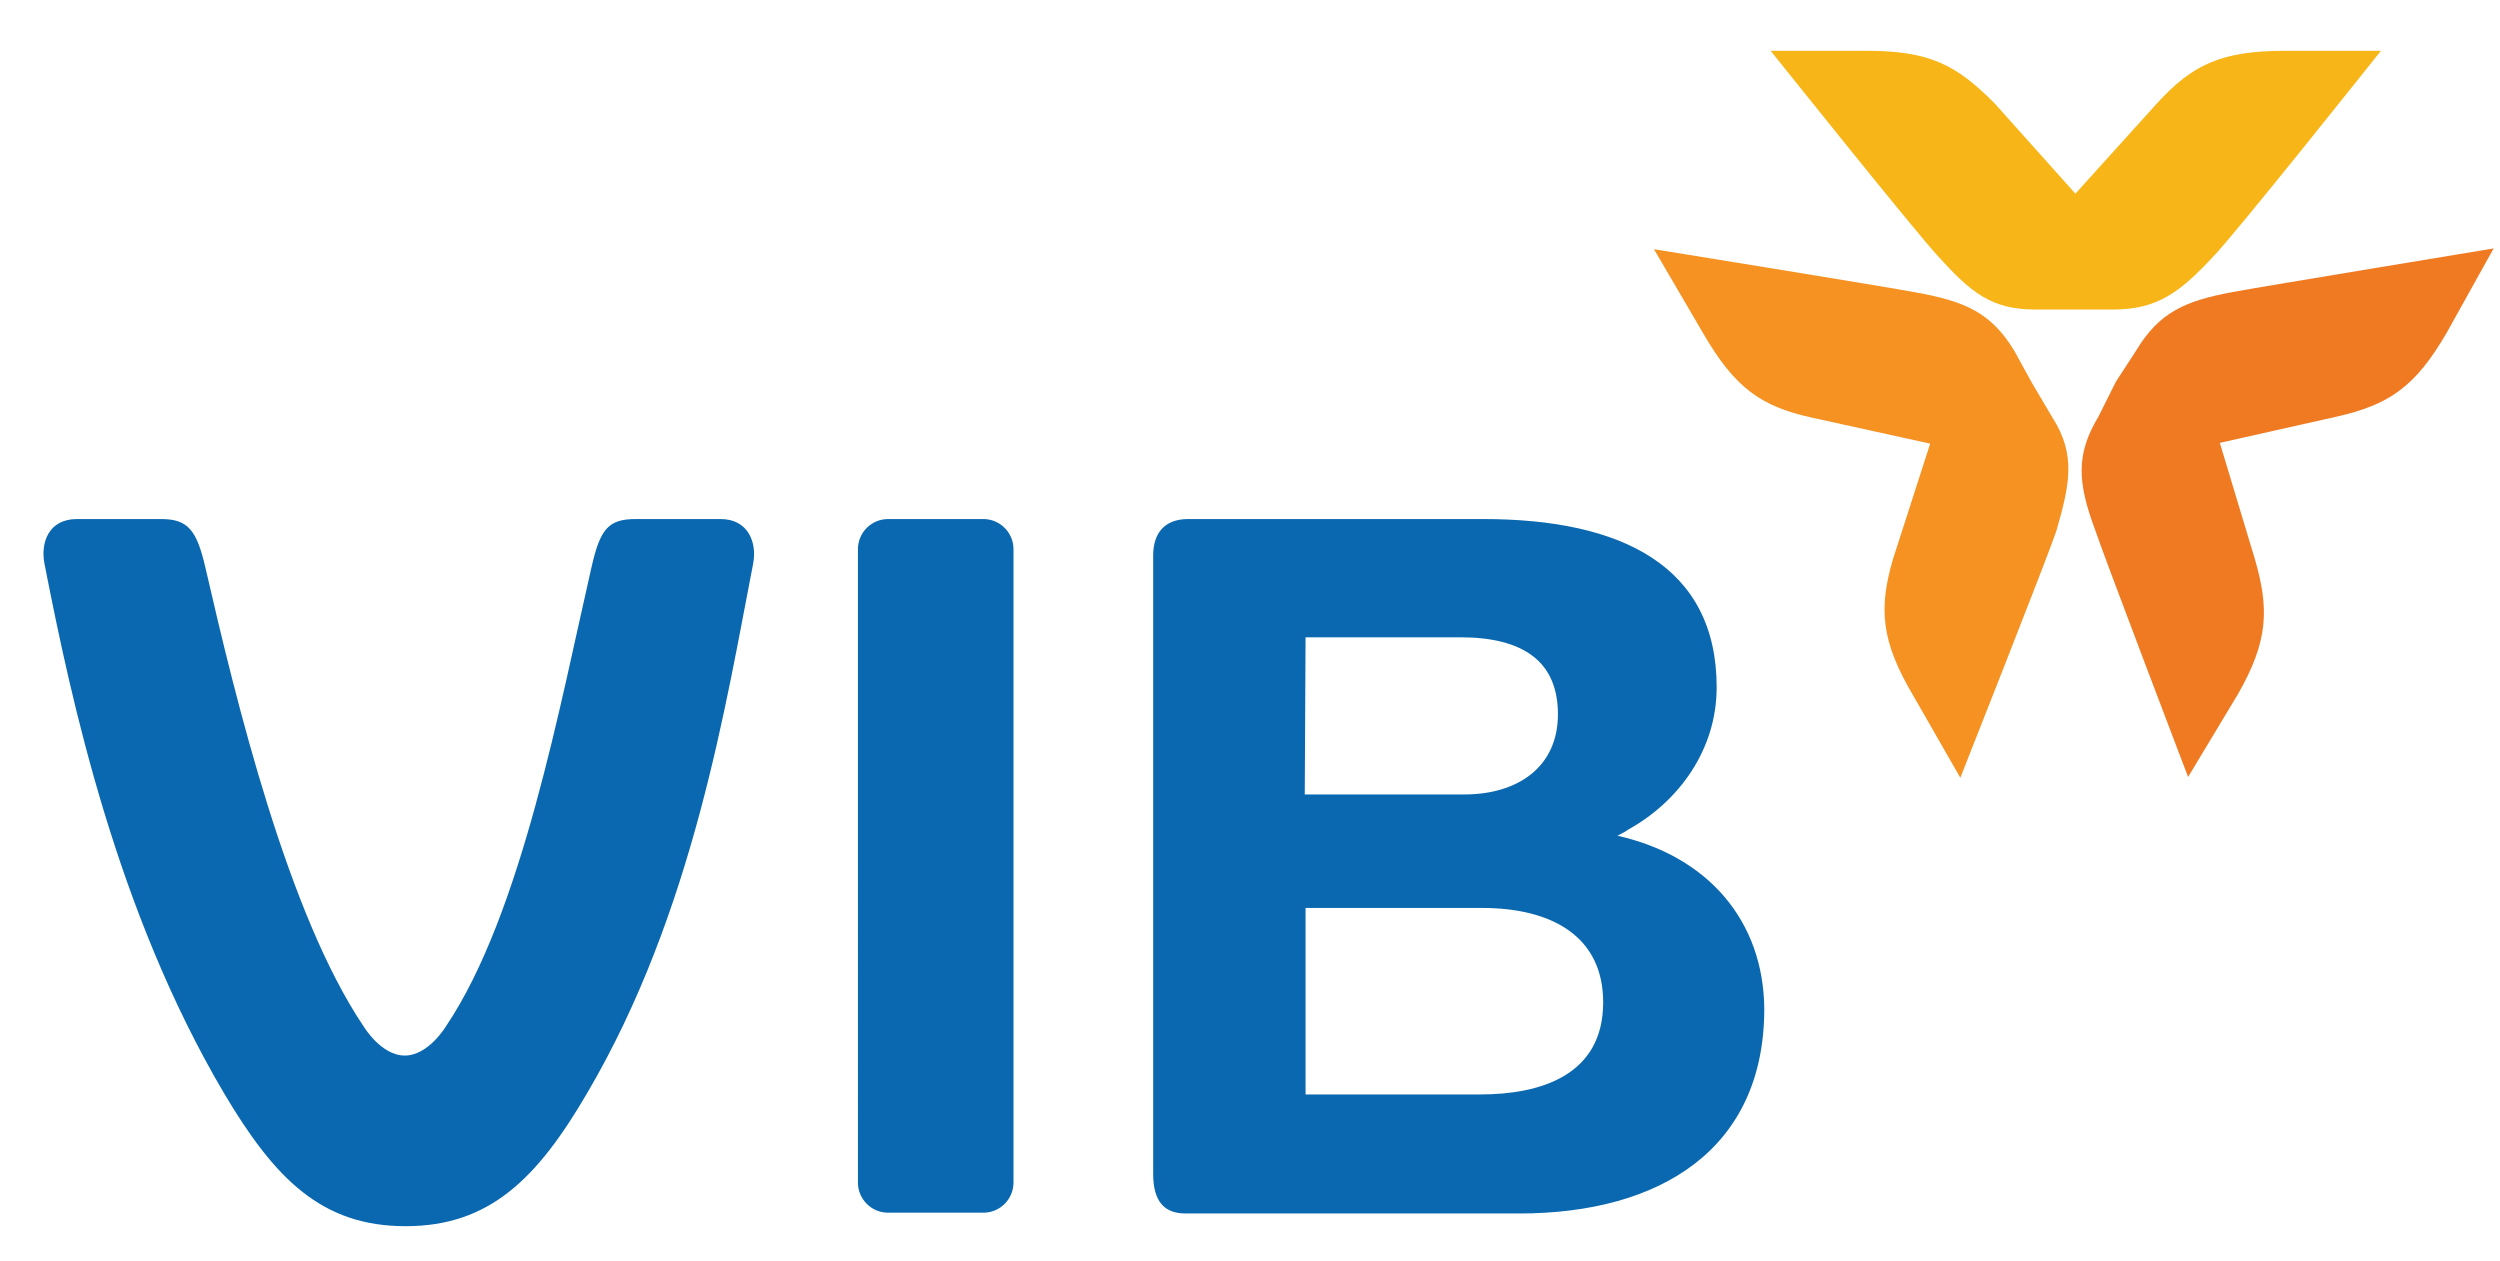 <?xml version="1.0" encoding="utf-8"?>
<!-- Generator: Adobe Illustrator 25.3.1, SVG Export Plug-In . SVG Version: 6.00 Build 0)  -->
<svg version="1.1" id="Layer_1" xmlns="http://www.w3.org/2000/svg" xmlns:xlink="http://www.w3.org/1999/xlink" x="0px" y="0px"
	 viewBox="0 0 315 158.9" style="enable-background:new 0 0 315 158.9;" xml:space="preserve">
<style type="text/css">
	.st0{fill:#F8B518;}
	.st1{fill:#F07A22;}
	.st2{fill:#F59222;}
	.st3{fill:#0A68B0;}
</style>
<path class="st0" d="M287.9,6.4c-8.1,0-11.7,1.8-16.1,6.6l-10.3,11.4L251.3,13c-4.8-4.8-8.1-6.6-16.1-6.6h-12.1
	c0,0,18.7,23.4,21.2,26c4,4.4,6.6,6.6,12.1,6.6h9.9c5.5,0,8.4-2.2,12.5-6.6c2.6-2.6,21.2-26,21.2-26H287.9z"/>
<path class="st1" d="M281.3,36.8c-5.9,1.1-9.2,2.5-12.1,7.3l-2.6,4l-2.2,4.4c-2.9,4.8-2.6,8.4-0.4,14.3c1.1,3.3,11.7,31.1,11.7,31.1
	l6.2-10.3c4-6.9,4-11,2.2-17.2l-4.4-14.6l14.7-3.3c6.6-1.5,9.9-3.7,13.9-10.6l5.9-10.6C314.3,31.3,285,36.1,281.3,36.8"/>
<path class="st2" d="M258.6,52.6l-2.6-4.4l-2.2-4c-2.9-4.8-6.2-6.2-12.1-7.3c-3.6-0.7-33.3-5.5-33.3-5.5l6.2,10.6
	c4,6.9,7.3,9.2,13.6,10.6l15,3.3l-4.7,14.6c-1.8,6.2-1.5,10.3,2.6,17.2l5.9,10.3c0,0,11-27.8,12.1-31.1
	C260.8,61,261.6,57.3,258.6,52.6"/>
<path class="st3" d="M90.8,65.4H80.1c-3.5,0-4.5,1.3-5.6,6.2c-3.9,17-8.8,43.6-18.3,57.7c0,0-2.2,3.7-5.2,3.7c-3,0-5.2-3.7-5.2-3.7
	c-9.5-14.1-16-40.7-19.9-57.7c-1.1-4.8-2.2-6.2-5.6-6.2l-10.6,0c-3.6,0-4.6,3-4.1,5.6c3.4,17.4,9.1,43.8,22.6,66.7
	c6.4,10.8,12.3,16.8,22.9,16.8c10.6,0,16.6-6,22.9-16.8C87.4,114.9,91.5,88.4,94.9,71C95.4,68.4,94.3,65.4,90.8,65.4 M123.9,65.4
	h-12c-2.1,0-3.8,1.7-3.8,3.8V149c0,2.1,1.7,3.8,3.8,3.8h12c2.1,0,3.8-1.7,3.8-3.8V69.2C127.7,67.1,126,65.4,123.9,65.4 M186.5,137.9
	h-22v-23.5h22.2c9,0,15.3,3.7,15.3,11.9C202,135.5,194.1,137.9,186.5,137.9 M164.5,80.3H184c8,0,12.3,3.1,12.3,9.7
	c0,6.6-5,10.1-11.8,10.1h-20.1L164.5,80.3z M203.8,105.3c0.7-0.4,0.7-0.3,1.4-0.8c6.3-3.5,11.1-10,11.1-17.9
	c0-15.3-12-21.2-29.4-21.2c0,0-35,0-37.2,0c-2.9,0-4.4,1.7-4.4,4.6v77.9c0,3.6,1.5,5,4.1,5c2.6,0,42,0,42,0
	c17.8,0,30.9-8.1,30.9-25.8C222.2,116.1,215.3,107.9,203.8,105.3"/>
</svg>
